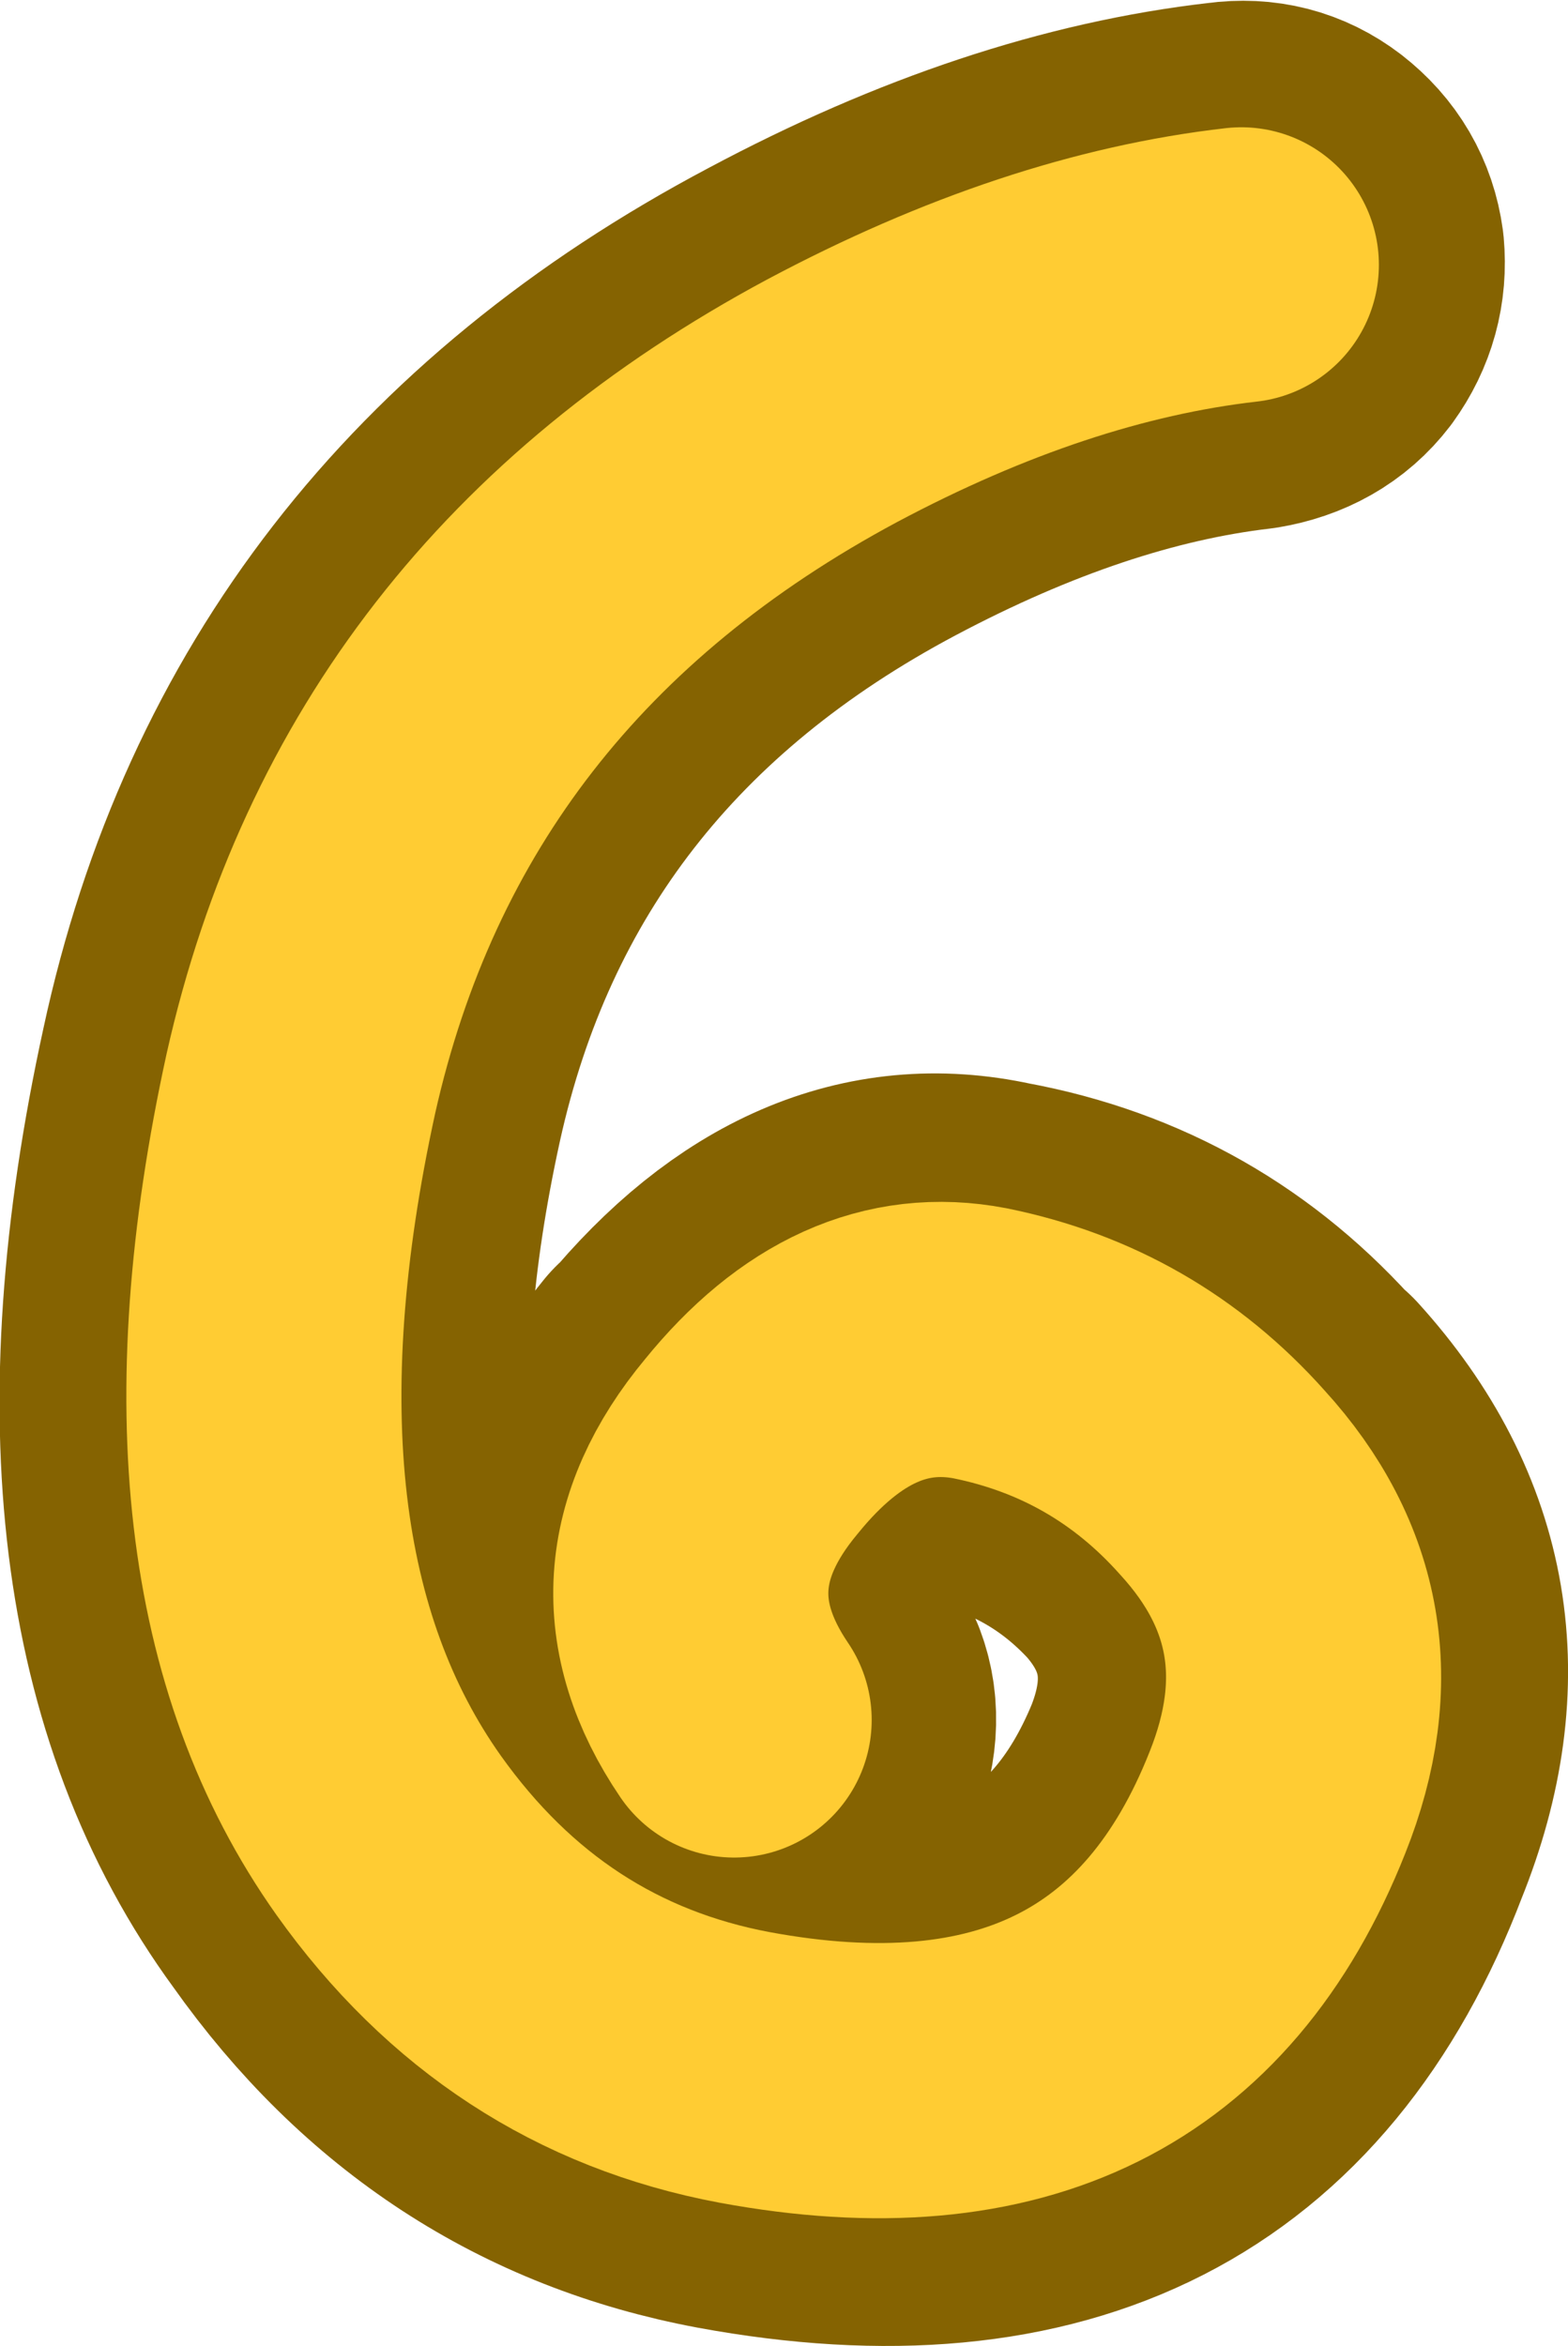 <?xml version="1.0" encoding="UTF-8" standalone="no"?>
<svg xmlns:xlink="http://www.w3.org/1999/xlink" height="68.2px" width="45.6px" xmlns="http://www.w3.org/2000/svg">
  <g transform="matrix(1.0, 0.0, 0.0, 1.0, 94.05, 112.15)">
    <path d="M-70.55 -63.6 Q-69.9 -62.7 -70.15 -61.55 -70.3 -60.5 -71.3 -59.9 -72.2 -59.25 -73.3 -59.5 -74.35 -59.75 -75.05 -60.65 -78.8 -66.3 -74.35 -71.8 L-74.35 -71.75 Q-70.15 -76.85 -65.1 -75.75 -59.95 -74.8 -56.5 -70.85 L-56.5 -70.9 Q-51.7 -65.6 -54.45 -58.8 -59.0 -46.85 -72.85 -49.4 -80.35 -50.8 -84.95 -57.3 -91.25 -65.9 -87.9 -81.2 -84.8 -95.6 -71.1 -102.85 -64.45 -106.4 -58.3 -107.1 -57.2 -107.25 -56.35 -106.6 -55.45 -105.9 -55.3 -104.8 -55.2 -103.7 -55.85 -102.8 -56.5 -101.95 -57.7 -101.75 -62.85 -101.15 -68.6 -98.1 -80.0 -92.05 -82.65 -80.05 -85.4 -67.5 -80.6 -60.35 -77.25 -55.75 -71.9 -54.7 -62.6 -52.95 -59.4 -60.75 -57.95 -64.45 -60.45 -67.3 -62.75 -69.8 -66.1 -70.45 -68.25 -70.7 -70.15 -68.4 -72.1 -66.0 -70.55 -63.6" fill="#856301" fill-rule="evenodd" stroke="none"/>
    <path d="M-70.55 -63.6 Q-72.1 -66.0 -70.15 -68.4 -68.25 -70.7 -66.1 -70.45 -62.75 -69.8 -60.45 -67.3 -57.95 -64.45 -59.4 -60.75 -62.6 -52.95 -71.9 -54.7 -77.25 -55.75 -80.6 -60.35 -85.4 -67.5 -82.65 -80.05 -80.0 -92.05 -68.6 -98.1 -62.85 -101.15 -57.7 -101.75 -56.5 -101.95 -55.85 -102.8 -55.2 -103.7 -55.3 -104.8 -55.45 -105.9 -56.35 -106.6 -57.2 -107.25 -58.3 -107.1 -64.45 -106.4 -71.1 -102.85 -84.8 -95.6 -87.9 -81.2 -91.25 -65.9 -84.95 -57.3 -80.35 -50.8 -72.85 -49.4 -59.0 -46.85 -54.45 -58.8 -51.7 -65.6 -56.5 -70.9 L-56.5 -70.85 Q-59.95 -74.8 -65.1 -75.75 -70.15 -76.85 -74.35 -71.75 L-74.35 -71.8 Q-78.8 -66.3 -75.05 -60.65 -74.35 -59.75 -73.3 -59.5 -72.2 -59.25 -71.3 -59.9 -70.3 -60.5 -70.15 -61.55 -69.9 -62.7 -70.55 -63.6 Z" fill="none" stroke="#856301" stroke-linecap="round" stroke-linejoin="round" stroke-width="10.0"/>
    <path d="M-57.95 -104.45 Q-63.65 -103.8 -69.85 -100.5 -82.35 -93.8 -85.3 -80.65 -88.35 -66.7 -82.75 -58.8 -78.8 -53.25 -72.4 -52.05 -60.8 -49.9 -56.9 -59.75 -54.8 -65.0 -58.5 -69.05 -61.35 -72.25 -65.55 -73.1 -69.2 -73.8 -72.2 -70.1 -75.45 -66.2 -72.7 -62.15" fill="none" stroke="#ffcc33" stroke-linecap="round" stroke-linejoin="round" stroke-width="8.0"/>
  </g>
</svg>
